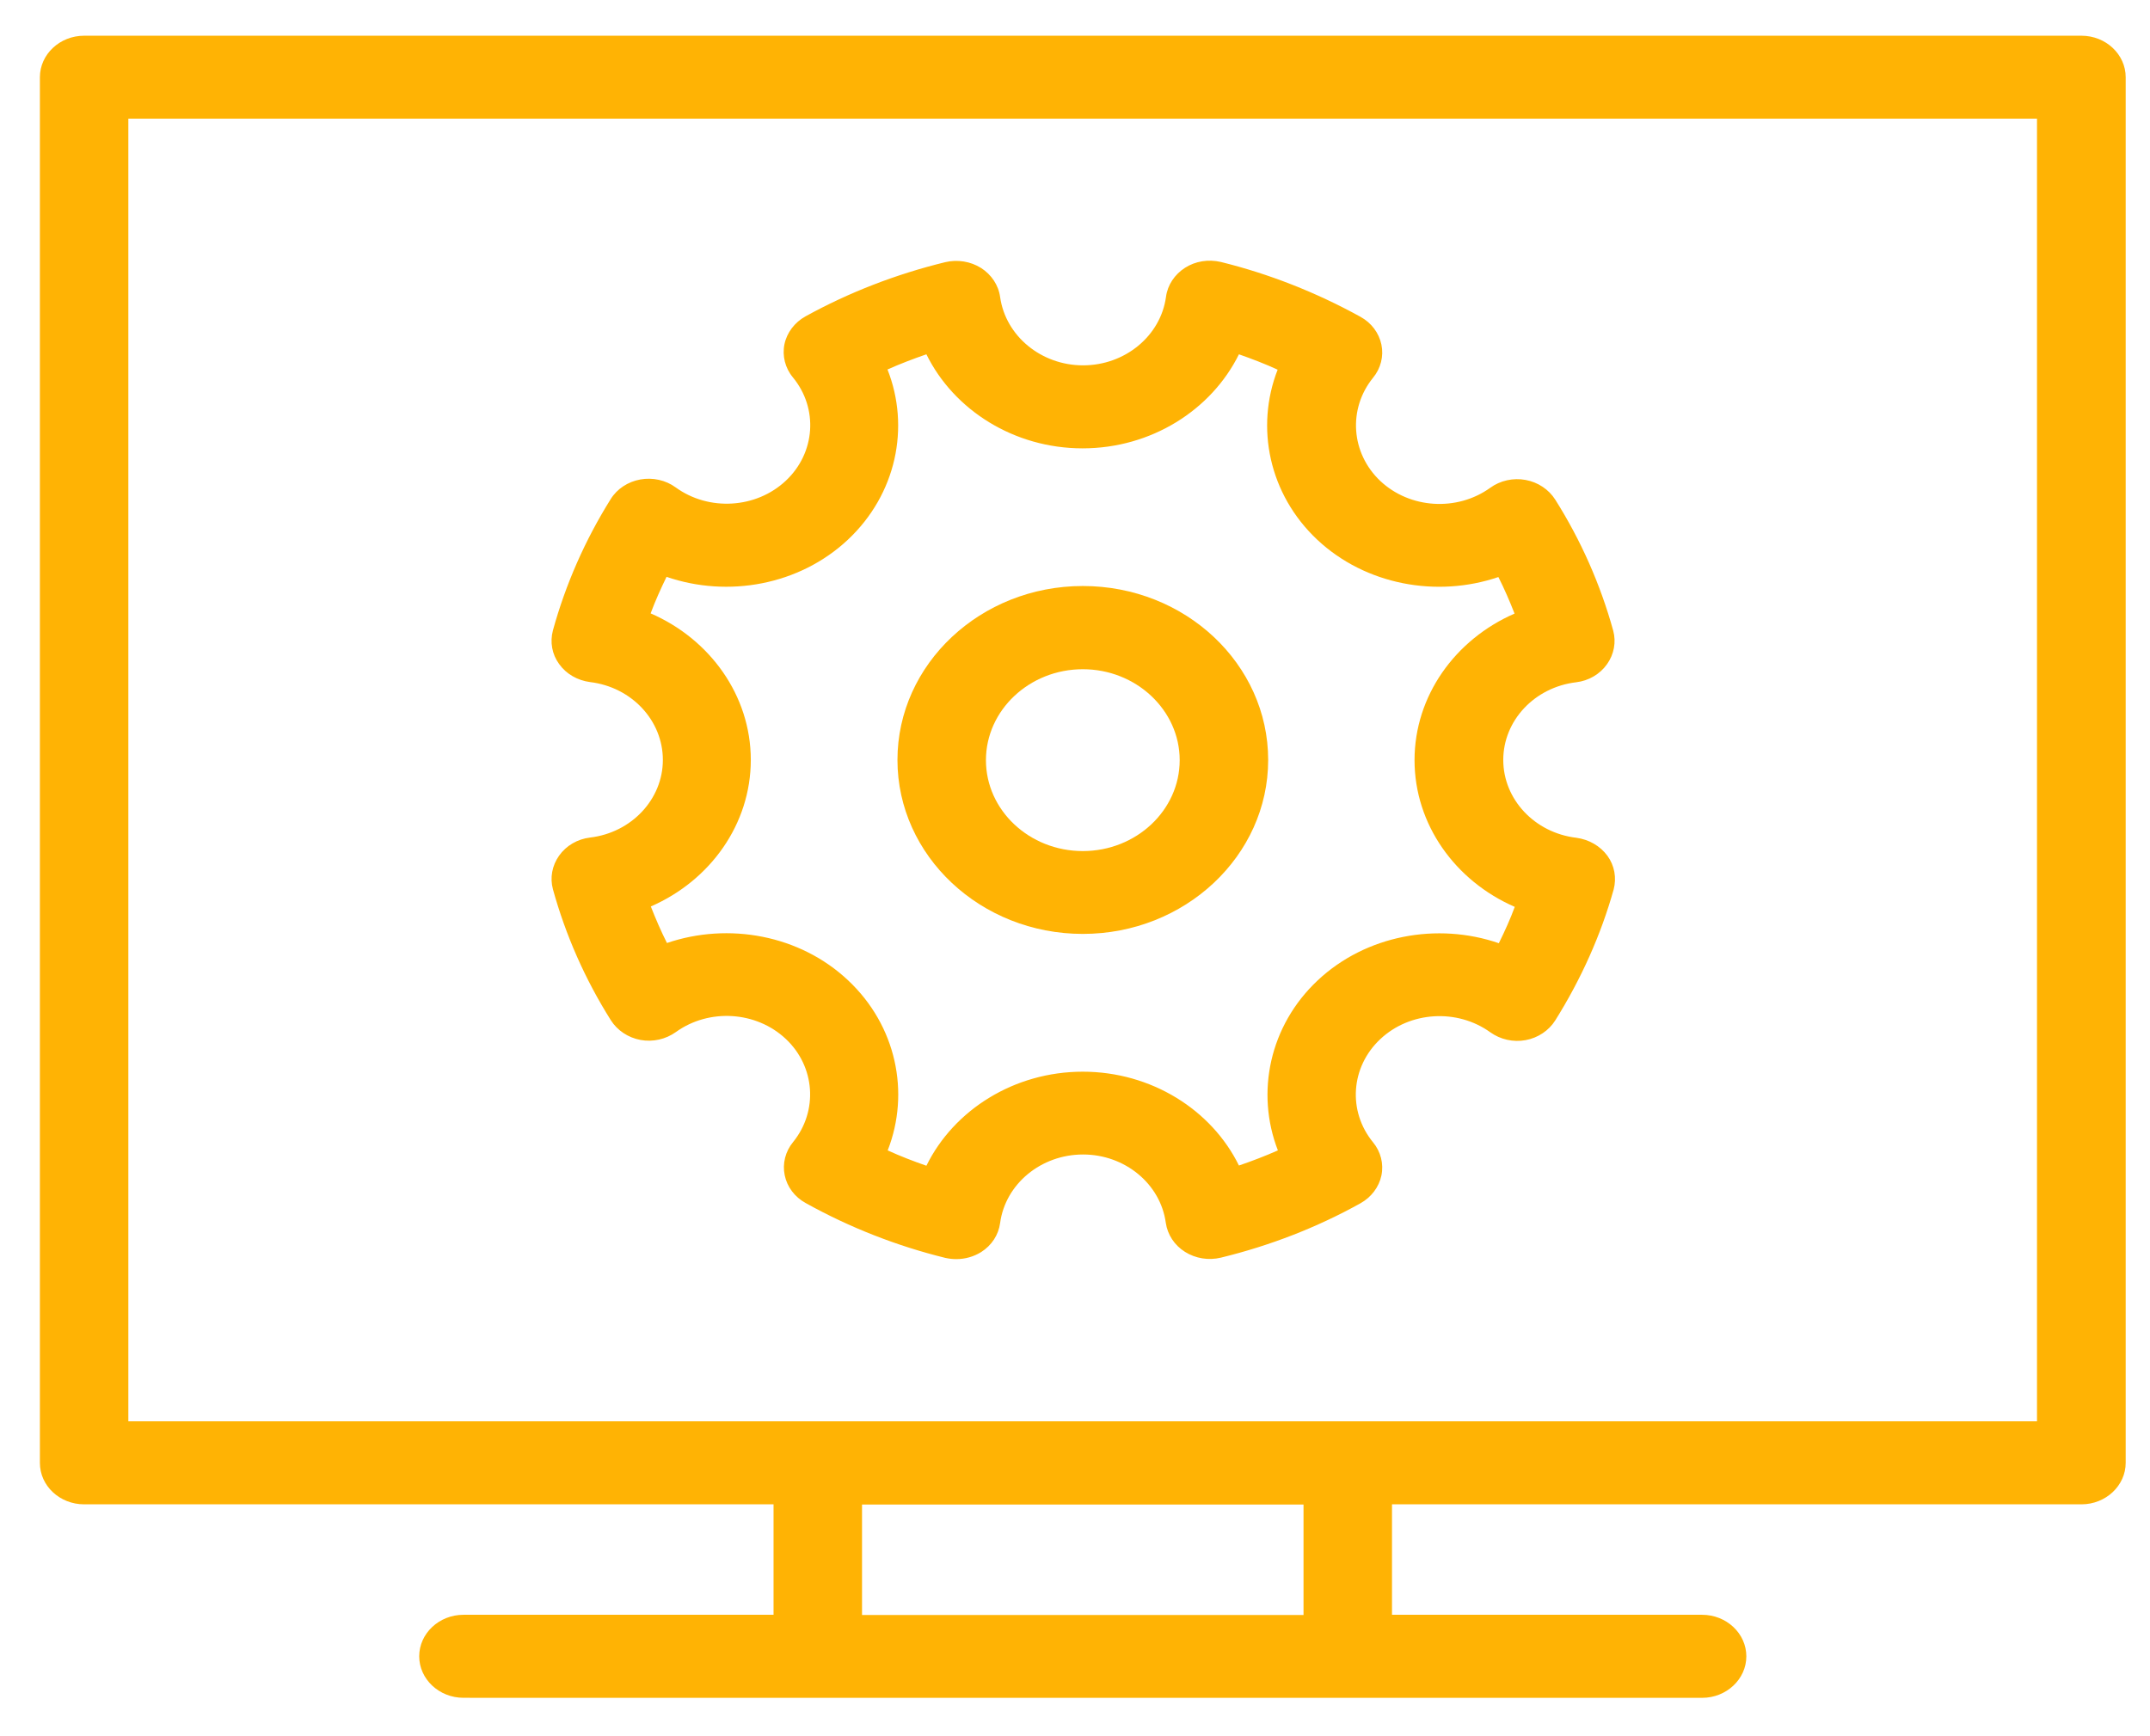 <svg width="52" height="42" viewBox="0 0 52 42" fill="none" xmlns="http://www.w3.org/2000/svg">
<path d="M2.034 36.391H18.709V39.063H11.209C10.62 39.063 10.139 39.515 10.139 40.067C10.139 40.619 10.62 41.071 11.209 41.071L41.167 41.072C41.756 41.072 42.237 40.62 42.237 40.068C42.237 39.515 41.756 39.063 41.167 39.063L33.667 39.063V36.391H50.342C50.93 36.391 51.412 35.939 51.412 35.387L51.412 1.868C51.412 1.315 50.931 0.864 50.342 0.864H2.035C1.446 0.864 0.965 1.315 0.965 1.868V35.387C0.964 35.944 1.446 36.391 2.035 36.391H2.034ZM31.527 39.068H20.849V36.396H31.527V39.068ZM3.104 2.871H49.267V34.382L3.104 34.382V2.871Z" fill="#FFB304"/>
<path d="M26.189 14.176C23.718 14.176 21.706 16.064 21.706 18.384C21.706 20.704 23.718 22.592 26.189 22.592C28.66 22.592 30.672 20.704 30.672 18.384C30.672 16.064 28.666 14.176 26.189 14.176ZM26.189 20.588C24.894 20.588 23.846 19.599 23.846 18.389C23.846 17.179 24.899 16.189 26.189 16.189C27.478 16.189 28.532 17.178 28.532 18.389C28.532 19.599 27.483 20.588 26.189 20.588Z" fill="#FFB304"/>
<path d="M38.123 20.266C37.117 20.146 36.358 19.337 36.358 18.383C36.358 17.434 37.112 16.626 38.118 16.505C38.423 16.47 38.696 16.309 38.867 16.068C39.038 15.828 39.092 15.531 39.017 15.255C38.707 14.135 38.236 13.07 37.615 12.086C37.46 11.841 37.198 11.665 36.898 11.61C36.599 11.554 36.283 11.625 36.043 11.8C35.24 12.378 34.101 12.308 33.384 11.635C32.673 10.962 32.598 9.892 33.208 9.139C33.395 8.913 33.47 8.617 33.411 8.336C33.352 8.055 33.17 7.809 32.903 7.663C31.828 7.07 30.688 6.623 29.527 6.337C29.228 6.267 28.912 6.317 28.661 6.478C28.41 6.639 28.238 6.895 28.201 7.181C28.072 8.125 27.211 8.838 26.195 8.838C25.184 8.838 24.323 8.13 24.189 7.186C24.151 6.9 23.98 6.644 23.729 6.483C23.472 6.322 23.157 6.272 22.862 6.342C21.669 6.633 20.53 7.075 19.482 7.653C19.22 7.798 19.032 8.045 18.973 8.326C18.915 8.607 18.989 8.903 19.177 9.129C19.797 9.882 19.722 10.957 19.005 11.63C18.288 12.303 17.144 12.373 16.341 11.79C16.101 11.614 15.785 11.544 15.486 11.599C15.186 11.654 14.924 11.825 14.769 12.076C14.154 13.061 13.683 14.125 13.373 15.25C13.298 15.531 13.351 15.828 13.523 16.063C13.694 16.304 13.967 16.46 14.272 16.5C15.277 16.621 16.032 17.429 16.032 18.383C16.032 19.332 15.278 20.141 14.272 20.261C13.967 20.297 13.694 20.457 13.523 20.698C13.352 20.939 13.298 21.235 13.373 21.511C13.683 22.631 14.154 23.696 14.774 24.68C14.929 24.926 15.192 25.102 15.491 25.157C15.791 25.212 16.101 25.142 16.347 24.966C17.149 24.389 18.289 24.459 19.005 25.132C19.717 25.8 19.792 26.874 19.182 27.627C18.995 27.853 18.92 28.149 18.979 28.43C19.037 28.712 19.22 28.957 19.487 29.103C20.562 29.701 21.702 30.143 22.862 30.429C22.953 30.449 23.039 30.459 23.13 30.459C23.344 30.459 23.552 30.399 23.729 30.289C23.985 30.128 24.151 29.872 24.189 29.585C24.317 28.641 25.178 27.928 26.195 27.928C27.206 27.928 28.067 28.636 28.196 29.581C28.238 29.867 28.404 30.123 28.661 30.284C28.917 30.444 29.228 30.495 29.527 30.424C30.72 30.133 31.855 29.692 32.903 29.109C33.165 28.963 33.352 28.717 33.411 28.436C33.47 28.155 33.395 27.858 33.208 27.633C32.592 26.879 32.667 25.81 33.384 25.137C34.101 24.464 35.24 24.394 36.043 24.971C36.289 25.147 36.599 25.217 36.898 25.162C37.198 25.107 37.46 24.931 37.615 24.685C38.247 23.676 38.723 22.606 39.028 21.517C39.102 21.236 39.049 20.939 38.878 20.703C38.701 20.462 38.428 20.307 38.123 20.266ZM36.251 22.817C34.764 22.305 33.036 22.621 31.87 23.716C30.703 24.811 30.366 26.433 30.907 27.829C30.602 27.964 30.286 28.085 29.965 28.195C29.302 26.844 27.841 25.925 26.188 25.925C24.53 25.925 23.07 26.849 22.406 28.2C22.091 28.09 21.775 27.969 21.47 27.829C22.016 26.433 21.679 24.811 20.513 23.716C19.346 22.616 17.619 22.305 16.131 22.812C15.987 22.526 15.859 22.23 15.741 21.928C17.18 21.301 18.159 19.935 18.159 18.383C18.159 16.831 17.175 15.461 15.736 14.838C15.848 14.537 15.982 14.24 16.121 13.954C17.608 14.466 19.336 14.155 20.507 13.056C21.679 11.956 22.016 10.334 21.465 8.938C21.77 8.802 22.085 8.682 22.406 8.571C23.07 9.922 24.53 10.846 26.183 10.846C27.841 10.846 29.297 9.922 29.965 8.571C30.281 8.682 30.596 8.802 30.901 8.943C30.356 10.339 30.693 11.961 31.859 13.056C33.025 14.15 34.753 14.466 36.24 13.959C36.385 14.245 36.513 14.542 36.631 14.843C35.191 15.471 34.212 16.837 34.212 18.388C34.212 19.945 35.197 21.311 36.636 21.938C36.529 22.23 36.395 22.526 36.251 22.817Z" fill="#FFB304"/>
</svg>
